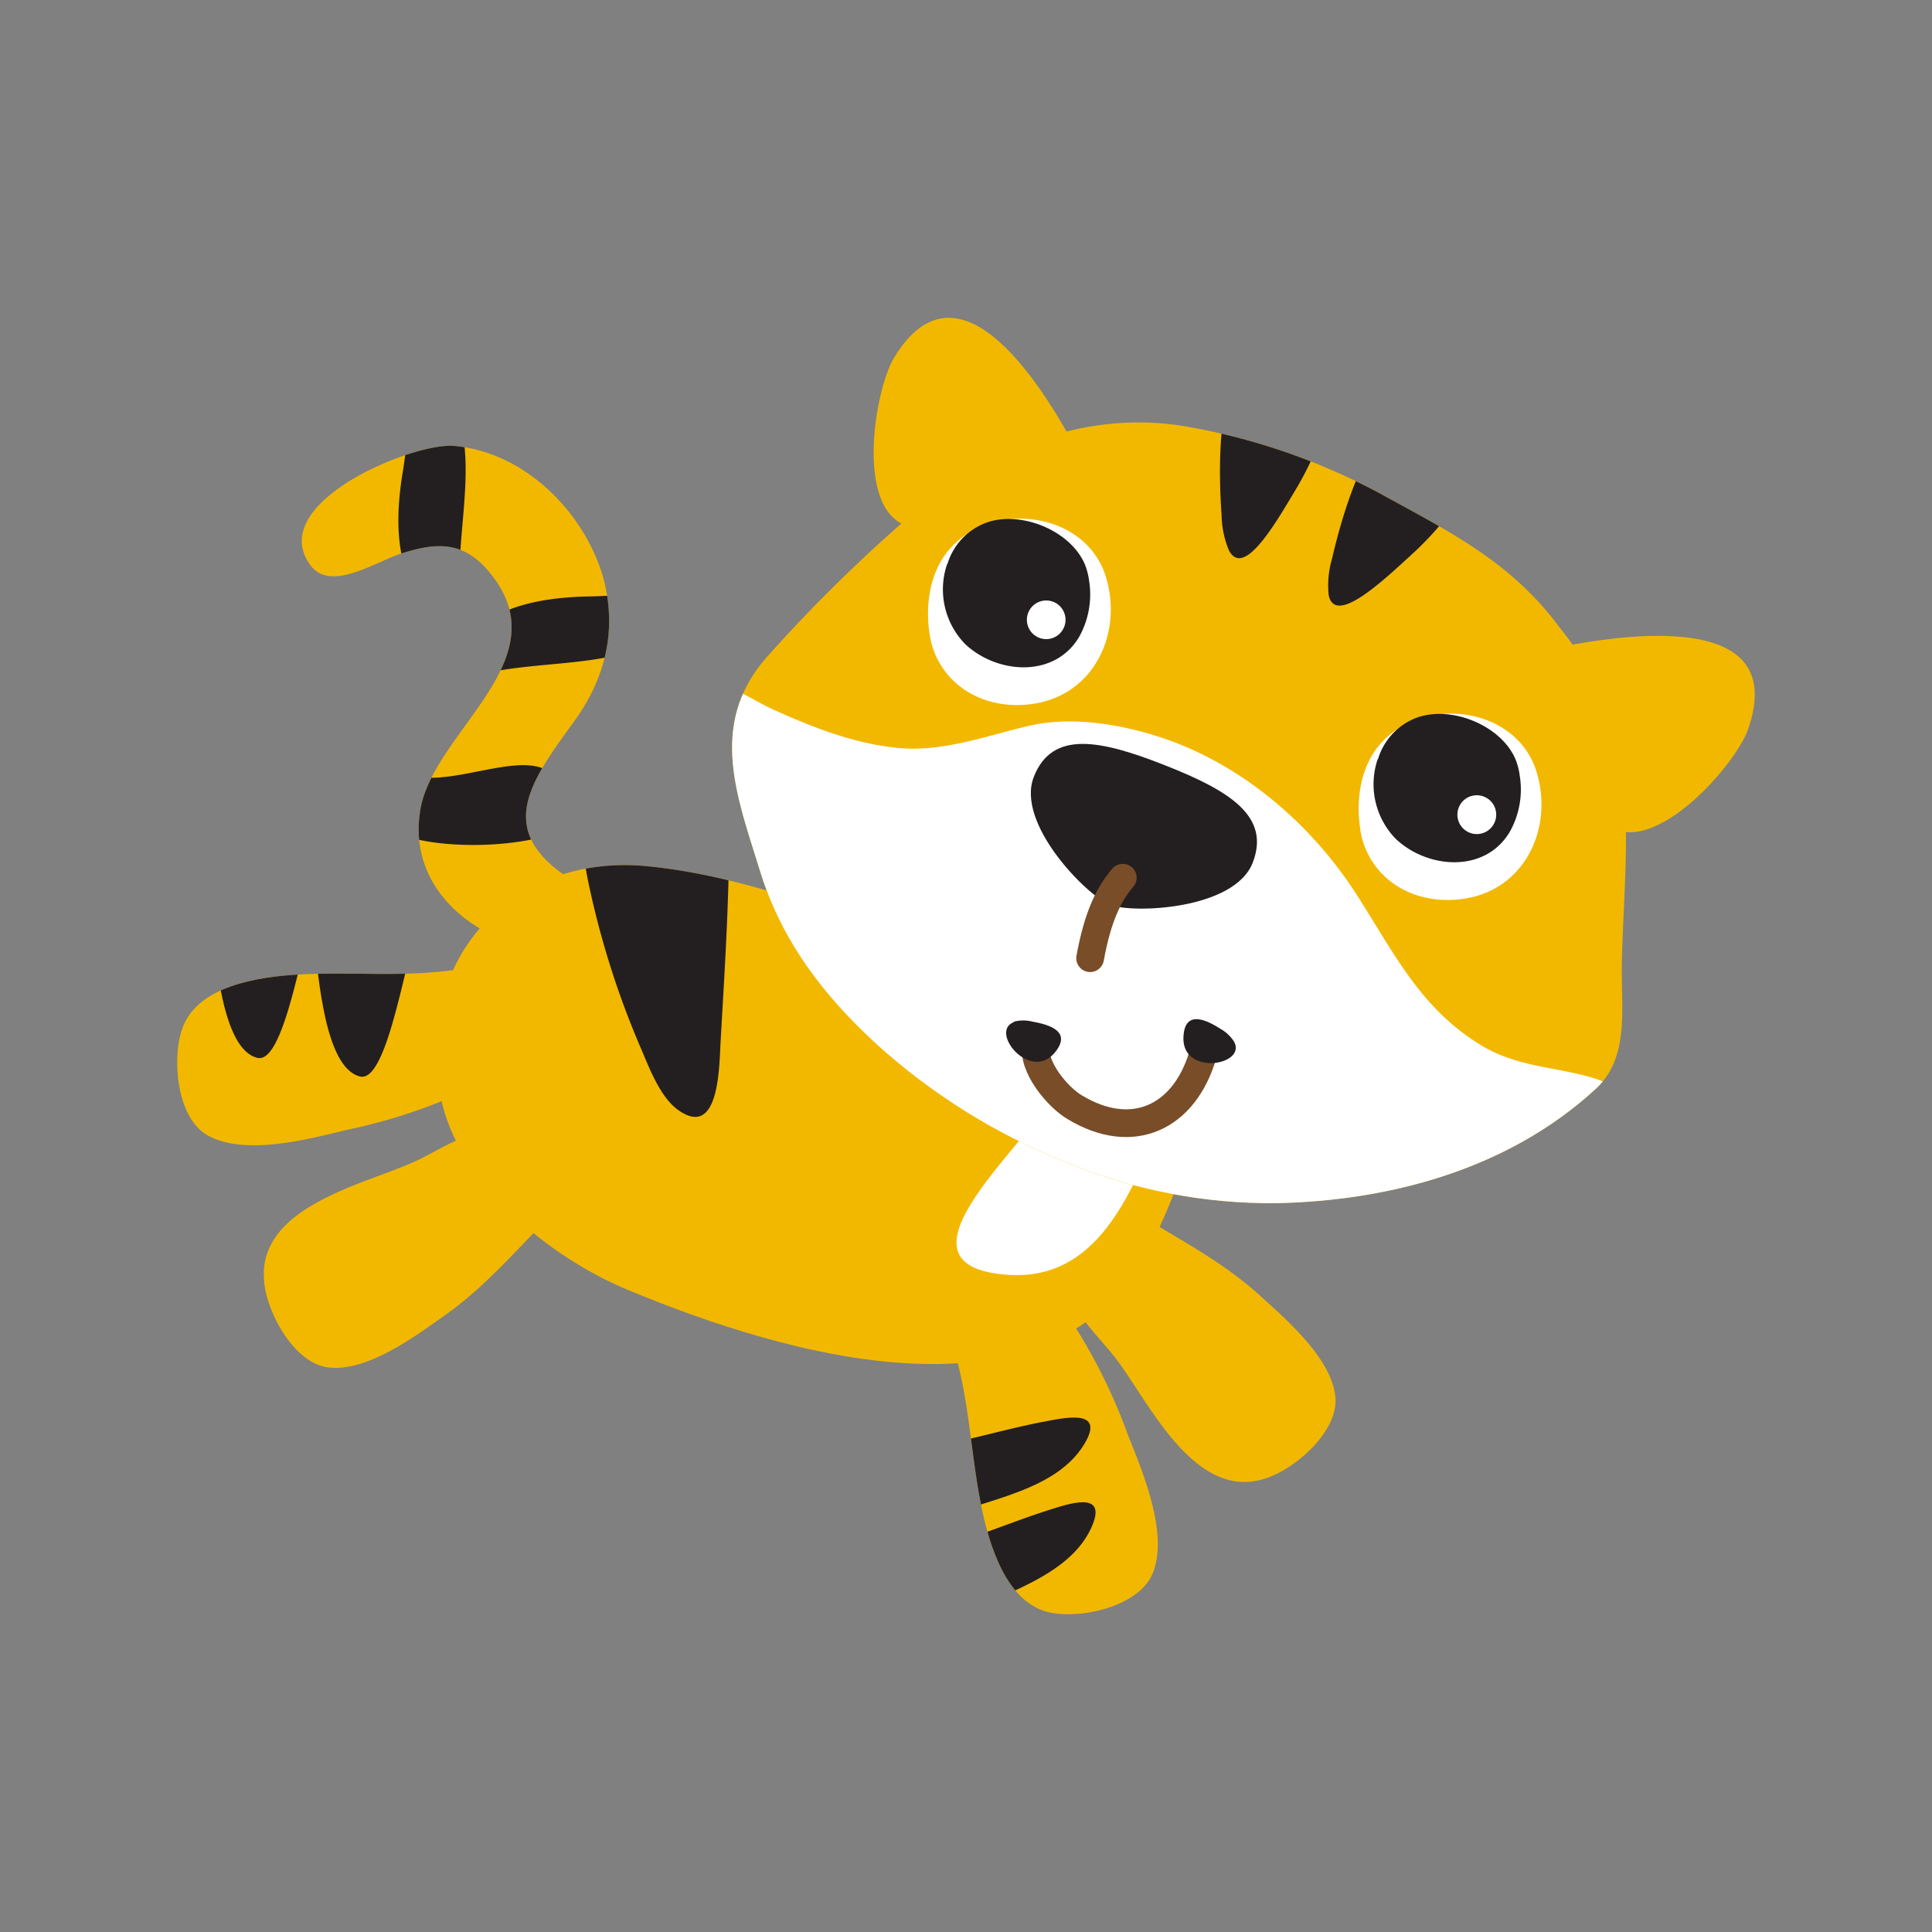 <svg id="Layer_1" data-name="Layer 1" xmlns="http://www.w3.org/2000/svg" xmlns:xlink="http://www.w3.org/1999/xlink" width="7.06cm" height="7.06cm" viewBox="0 0 200 200"><rect x="0" y="0" width="200" height="200" fill="#808080" stroke="none"/><defs><style>.cls-1,.cls-9{fill:none;}.cls-2{fill:#f2b800;}.cls-3{clip-path:url(#clip-path);}.cls-4{fill:#231f20;}.cls-5{clip-path:url(#clip-path-2);}.cls-6{clip-path:url(#clip-path-3);}.cls-7{fill:#fff;}.cls-8{clip-path:url(#clip-path-4);}.cls-9{stroke:#784d28;stroke-linecap:round;stroke-miterlimit:10;stroke-width:2.87px;}.cls-10{clip-path:url(#clip-path-6);}</style><clipPath id="clip-path"><path class="cls-1" d="M119.1,129c.17-.34.34-.68.5-1,2.28-5,5.44-12.06,3.05-17.49-4-9.15-14.89-10.18-23.22-12.22C88.58,95.6,78.26,90.77,67,89.67,53.21,88.32,42.76,99,45.62,113.55c1.77,9,11.41,16.7,19.42,20C81.06,140.21,109.08,148.68,119.1,129Z"/></clipPath><clipPath id="clip-path-2"><path class="cls-1" d="M18.45,108.33c-.41,3.21.37,7.58,2.91,9.12,3.82,2.3,10.63.46,14.57-.49A57.88,57.88,0,0,0,51,111.56c1-.58-2.26-10.42-2.88-11.34-5.69,1.06-11.62.32-17.34.67-4,.25-10.33,1.14-11.9,5.56A8.88,8.88,0,0,0,18.45,108.33Z"/></clipPath><clipPath id="clip-path-3"><path class="cls-1" d="M110.67,167.1c3.23,0,7.45-1.42,8.62-4.15,1.75-4.1-1-10.58-2.51-14.36a58.05,58.05,0,0,0-7.46-14.17c-.72-.94-10,3.69-10.83,4.44,1.85,5.49,1.95,11.46,3.1,17.08.8,3.9,2.56,10.07,7.16,11A8.79,8.79,0,0,0,110.67,167.1Z"/></clipPath><clipPath id="clip-path-4"><path class="cls-1" d="M90.84,108.18a65.11,65.11,0,0,0,19.19,12,55.29,55.29,0,0,0,22.22,4.37c11.14-.25,23.61-3.25,32.94-11.83,3.55-3.26,2.61-8.4,2.7-12.91.2-9.7,1.57-18.57-1.95-27.46A31.57,31.57,0,0,0,161.48,65c-4.84-6.58-10.92-9.69-17.67-13.39A66.27,66.27,0,0,0,122.5,44.1c-10.72-1.72-21,2.73-29.25,10.15a159.59,159.59,0,0,0-14,13.92c-5.95,6.91-2.91,14.4-.61,21.87C80.86,97.34,85.25,103.08,90.84,108.18Z"/></clipPath><clipPath id="clip-path-6"><path class="cls-1" d="M59.92,91.55c-9-5.25-5.24-10.34-.5-16.85,3.28-4.51,4.5-9.55,3-15C60.43,52.94,54.29,46.79,47,46.16c-4.26-.37-19.58,5.91-14.87,12.35,2.08,2.84,6.74-.36,9.4-1.21,3.36-1.07,6.18-1.41,8.87,1.63,8.1,9.16-5.45,16.58-6.88,24.86-1.28,7.43,4.42,12.7,11,14.3"/></clipPath></defs><title>tiger-1</title><path class="cls-2" d="M59.92,91.55c-9-5.25-5.24-10.34-.5-16.85,3.28-4.51,4.5-9.55,3-15C60.43,52.94,54.29,46.79,47,46.16c-4.26-.37-19.58,5.91-14.87,12.35,2.08,2.84,6.74-.36,9.4-1.21,3.36-1.07,6.18-1.41,8.87,1.63,8.1,9.16-5.45,16.58-6.88,24.86-1.28,7.43,4.42,12.7,11,14.3"/><path class="cls-2" d="M27.64,134.26c.87,3.11,3.29,6.84,6.23,7.28,4,.58,9-3.13,12-5.25,4.76-3.32,8.1-7.58,12.22-11.5C57,122.23,53.86,117,51.35,117c-3,0-5.83,2.06-8.45,3.26-5.05,2.31-16,4.57-15.58,12.06A8.77,8.77,0,0,0,27.64,134.26Z"/><path class="cls-2" d="M18.45,108.33c-.41,3.21.37,7.58,2.91,9.12,3.82,2.3,10.63.46,14.57-.49A57.88,57.88,0,0,0,51,111.56c1-.58-2.26-10.42-2.88-11.34-5.69,1.06-11.62.32-17.34.67-4,.25-10.33,1.14-11.9,5.56A8.88,8.88,0,0,0,18.45,108.33Z"/><path class="cls-2" d="M132.55,152.38c2.84-1.55,5.93-4.74,5.69-7.69-.32-4-5.05-8.06-7.8-10.57-4.3-3.9-9.21-6.2-14-9.34-2.24,1.68-6.6,5.89-6,8.35.68,2.92,3.31,5.21,5.07,7.5,3.38,4.41,8,14.6,15.24,12.5A9.7,9.7,0,0,0,132.55,152.38Z"/><path class="cls-2" d="M110.67,167.1c3.23,0,7.45-1.42,8.62-4.15,1.75-4.1-1-10.58-2.51-14.36a58.05,58.05,0,0,0-7.46-14.17c-.72-.94-10,3.69-10.83,4.44,1.85,5.49,1.95,11.46,3.1,17.08.8,3.9,2.56,10.07,7.16,11A8.79,8.79,0,0,0,110.67,167.1Z"/><path class="cls-2" d="M119.1,129c.17-.34.34-.68.5-1,2.28-5,5.44-12.06,3.05-17.49-4-9.15-14.89-10.18-23.22-12.22C88.58,95.6,78.26,90.77,67,89.67,53.21,88.32,42.76,99,45.62,113.55c1.77,9,11.41,16.7,19.42,20C81.06,140.21,109.08,148.68,119.1,129Z"/><g class="cls-3"><path class="cls-4" d="M75,74.87c1,10.93.22,22-.4,32.89-.15,2.65-.12,10.26-4.45,7.11-1.71-1.25-2.82-4-3.62-5.92a90.06,90.06,0,0,1-5.72-18.08c-.65-3.34-.73-7.23-1.73-10.43"/></g><g class="cls-5"><path class="cls-4" d="M21.91,96c.45,2.74,1,12.63,4.74,13.51,3,.71,4.88-13.8,6.24-16"/><path class="cls-4" d="M32.55,97.93c.44,2.73,1,12.63,4.73,13.51,3,.71,4.88-13.8,6.24-16"/></g><g class="cls-6"><path class="cls-4" d="M95.7,149.88c4.31-.65,8.43-2,12.69-2.77,2.32-.45,6-1.12,3.82,2.44-3.31,5.4-12,5.8-16.56,8.48"/><path class="cls-4" d="M96.57,160.41c4.21-1.14,8.16-2.89,12.3-4.19,2.26-.71,5.83-1.79,4.07,2-2.68,5.74-11.3,7.12-15.5,10.28"/></g><path class="cls-7" d="M109.38,112.48c-1.32,4.74-19,18.57-5,19.49,9.17.61,12.65-8.3,15.63-15.43"/><path class="cls-2" d="M165.87,84.95c4.61,4.7,13.73-5.59,15.07-9.41,4.42-12.49-12.85-9.92-20-8.45C161.51,70.5,163.69,82.72,165.87,84.95Z"/><path class="cls-2" d="M94.81,54.63C88.25,54,90.46,40.47,92.57,37c6.88-11.31,15.81,3.68,19.2,10.17C108.77,48.87,97.91,54.91,94.81,54.63Z"/><path class="cls-2" d="M90.84,108.18a65.11,65.11,0,0,0,19.19,12,55.29,55.29,0,0,0,22.22,4.37c11.14-.25,23.61-3.25,32.94-11.83,3.55-3.26,2.61-8.4,2.7-12.91.2-9.7,1.57-18.57-1.95-27.46A31.57,31.57,0,0,0,161.48,65c-4.84-6.58-10.92-9.69-17.67-13.39A66.27,66.27,0,0,0,122.5,44.1c-10.72-1.72-21,2.73-29.25,10.15a159.59,159.59,0,0,0-14,13.92c-5.95,6.91-2.91,14.4-.61,21.87C80.86,97.34,85.25,103.08,90.84,108.18Z"/><g class="cls-8"><path class="cls-7" d="M145,129.47a44.58,44.58,0,0,0,17.36-5.87c4.53-2.84,9.88-9.8,2.6-12-4-1.19-7.94-1.13-11.68-3.42-6.31-3.87-8.95-9.52-12.89-15.64-4.68-7.26-11.83-13.42-20.18-16.19-4.17-1.38-9.26-2.23-13.62-1.23S97.66,77.88,93,77.43s-9-2.19-13-4c-1.92-.84-6.39-3.85-8.54-3.37C65.77,71.34,67.87,81.48,68.94,85a47.1,47.1,0,0,0,17,24.12c9.32,7,20.59,11.33,31.09,16C126,129.11,135,130.81,145,129.47Z"/></g><path class="cls-4" d="M129.67,89.33c-1.91,4.85-12.42,5.26-14.78,4.33s-9.77-8.39-7.87-13.24,6.87-3.84,13.55-1.21,11,5.27,9.1,10.12"/><path class="cls-9" d="M116.23,90.86c-1.47,1.71-2.61,4.08-3.38,8.33"/><path class="cls-7" d="M140.83,85.92c-.51-3.13,0-6.73,2.26-9.13,4.6-4.85,14-3.55,16,3.2,1.67,5.6-1.08,11.88-7.24,13-3.85.69-7.84-.62-9.91-4a8.25,8.25,0,0,1-1.11-3"/><path class="cls-4" d="M142.65,78.59a6.59,6.59,0,0,1,4-4.29c3.54-1.31,8.72.76,10.23,4.29a6.89,6.89,0,0,1,.44,1.69,8.94,8.94,0,0,1-1,5.78c-2.51,4.33-8.46,3.92-11.79.82a8.09,8.09,0,0,1-1.91-8.3"/><circle class="cls-7" cx="152.88" cy="84.34" r="2.01" transform="translate(-14.01 33.01) rotate(-11.79)"/><path class="cls-7" d="M96.25,65.74c-.51-3.13,0-6.73,2.26-9.13,4.6-4.85,14-3.55,16,3.2,1.66,5.6-1.08,11.88-7.24,13-3.85.69-7.84-.63-9.9-4a8.22,8.22,0,0,1-1.11-3"/><path class="cls-4" d="M98.07,58.41a6.59,6.59,0,0,1,4-4.29c3.54-1.31,8.72.76,10.23,4.29a6.8,6.8,0,0,1,.44,1.69,9,9,0,0,1-1,5.78c-2.51,4.33-8.46,3.92-11.79.83a8.1,8.1,0,0,1-1.91-8.3"/><path class="cls-7" d="M110.26,63.75a2,2,0,1,0-1.55,2.37A2,2,0,0,0,110.26,63.75Z"/><path class="cls-9" d="M124.5,109.26c-1.89,6.35-7.2,9-13.23,5.37-1.73-1-4.48-4.22-4-6.48"/><path class="cls-4" d="M127.76,107.85a3.94,3.94,0,0,0-1.43-1.35c-1.55-1-3.73-1.95-3.82.9-.13,4,6.54,2.9,5.25.45"/><path class="cls-4" d="M104.93,105.77a3.89,3.89,0,0,1,2,0c1.8.32,4.06,1.06,2.23,3.23-2.58,3-6.78-2.25-4.19-3.19"/><g class="cls-8"><path class="cls-4" d="M137.54,61.58a9.88,9.88,0,0,1,.35-3.74c.89-3.87,4.12-16.27,9.49-14.91,9.35,2.36,3.39,10.25-1.21,14.44C143.18,60.11,138.18,64.86,137.54,61.58Z"/><path class="cls-4" d="M127.23,57a9.9,9.9,0,0,1-.77-3.67c-.29-4-.85-16.76,4.69-17,9.64-.48,6.25,8.81,3.09,14.17C132.19,53.91,128.81,59.93,127.23,57Z"/></g><g class="cls-10"><path class="cls-4" d="M40.27,85.86c4.55,2.53,16.12,1.9,18.94-.63.88-.79-2.07-5.4-3.22-5.77-3.34-1.07-9,1.68-13,.93-2.39-.45-1.69-1.72-3.3.19C37.62,83,38.26,84.75,40.27,85.86Z"/><path class="cls-4" d="M49.15,67.71a7.38,7.38,0,0,1,.38,2.16c5.51-1.44,12.13-.8,17.29-3-.29-1-.59-2.86-1.33-3.65-1.83-1.94-1.54-1.52-4.34-1.48-4.23.06-10.06.77-12.69,4.49A6.78,6.78,0,0,1,49.15,67.71Z"/><path class="cls-4" d="M45.43,61.7a7.34,7.34,0,0,1,2.19,0C47.2,56,49,49.63,47.76,44.16c-1,.1-2.92.07-3.83.66-2.23,1.46-1.77,1.25-2.23,4-.7,4.17-1,10,2.14,13.29A6.78,6.78,0,0,1,45.43,61.7Z"/></g></svg>